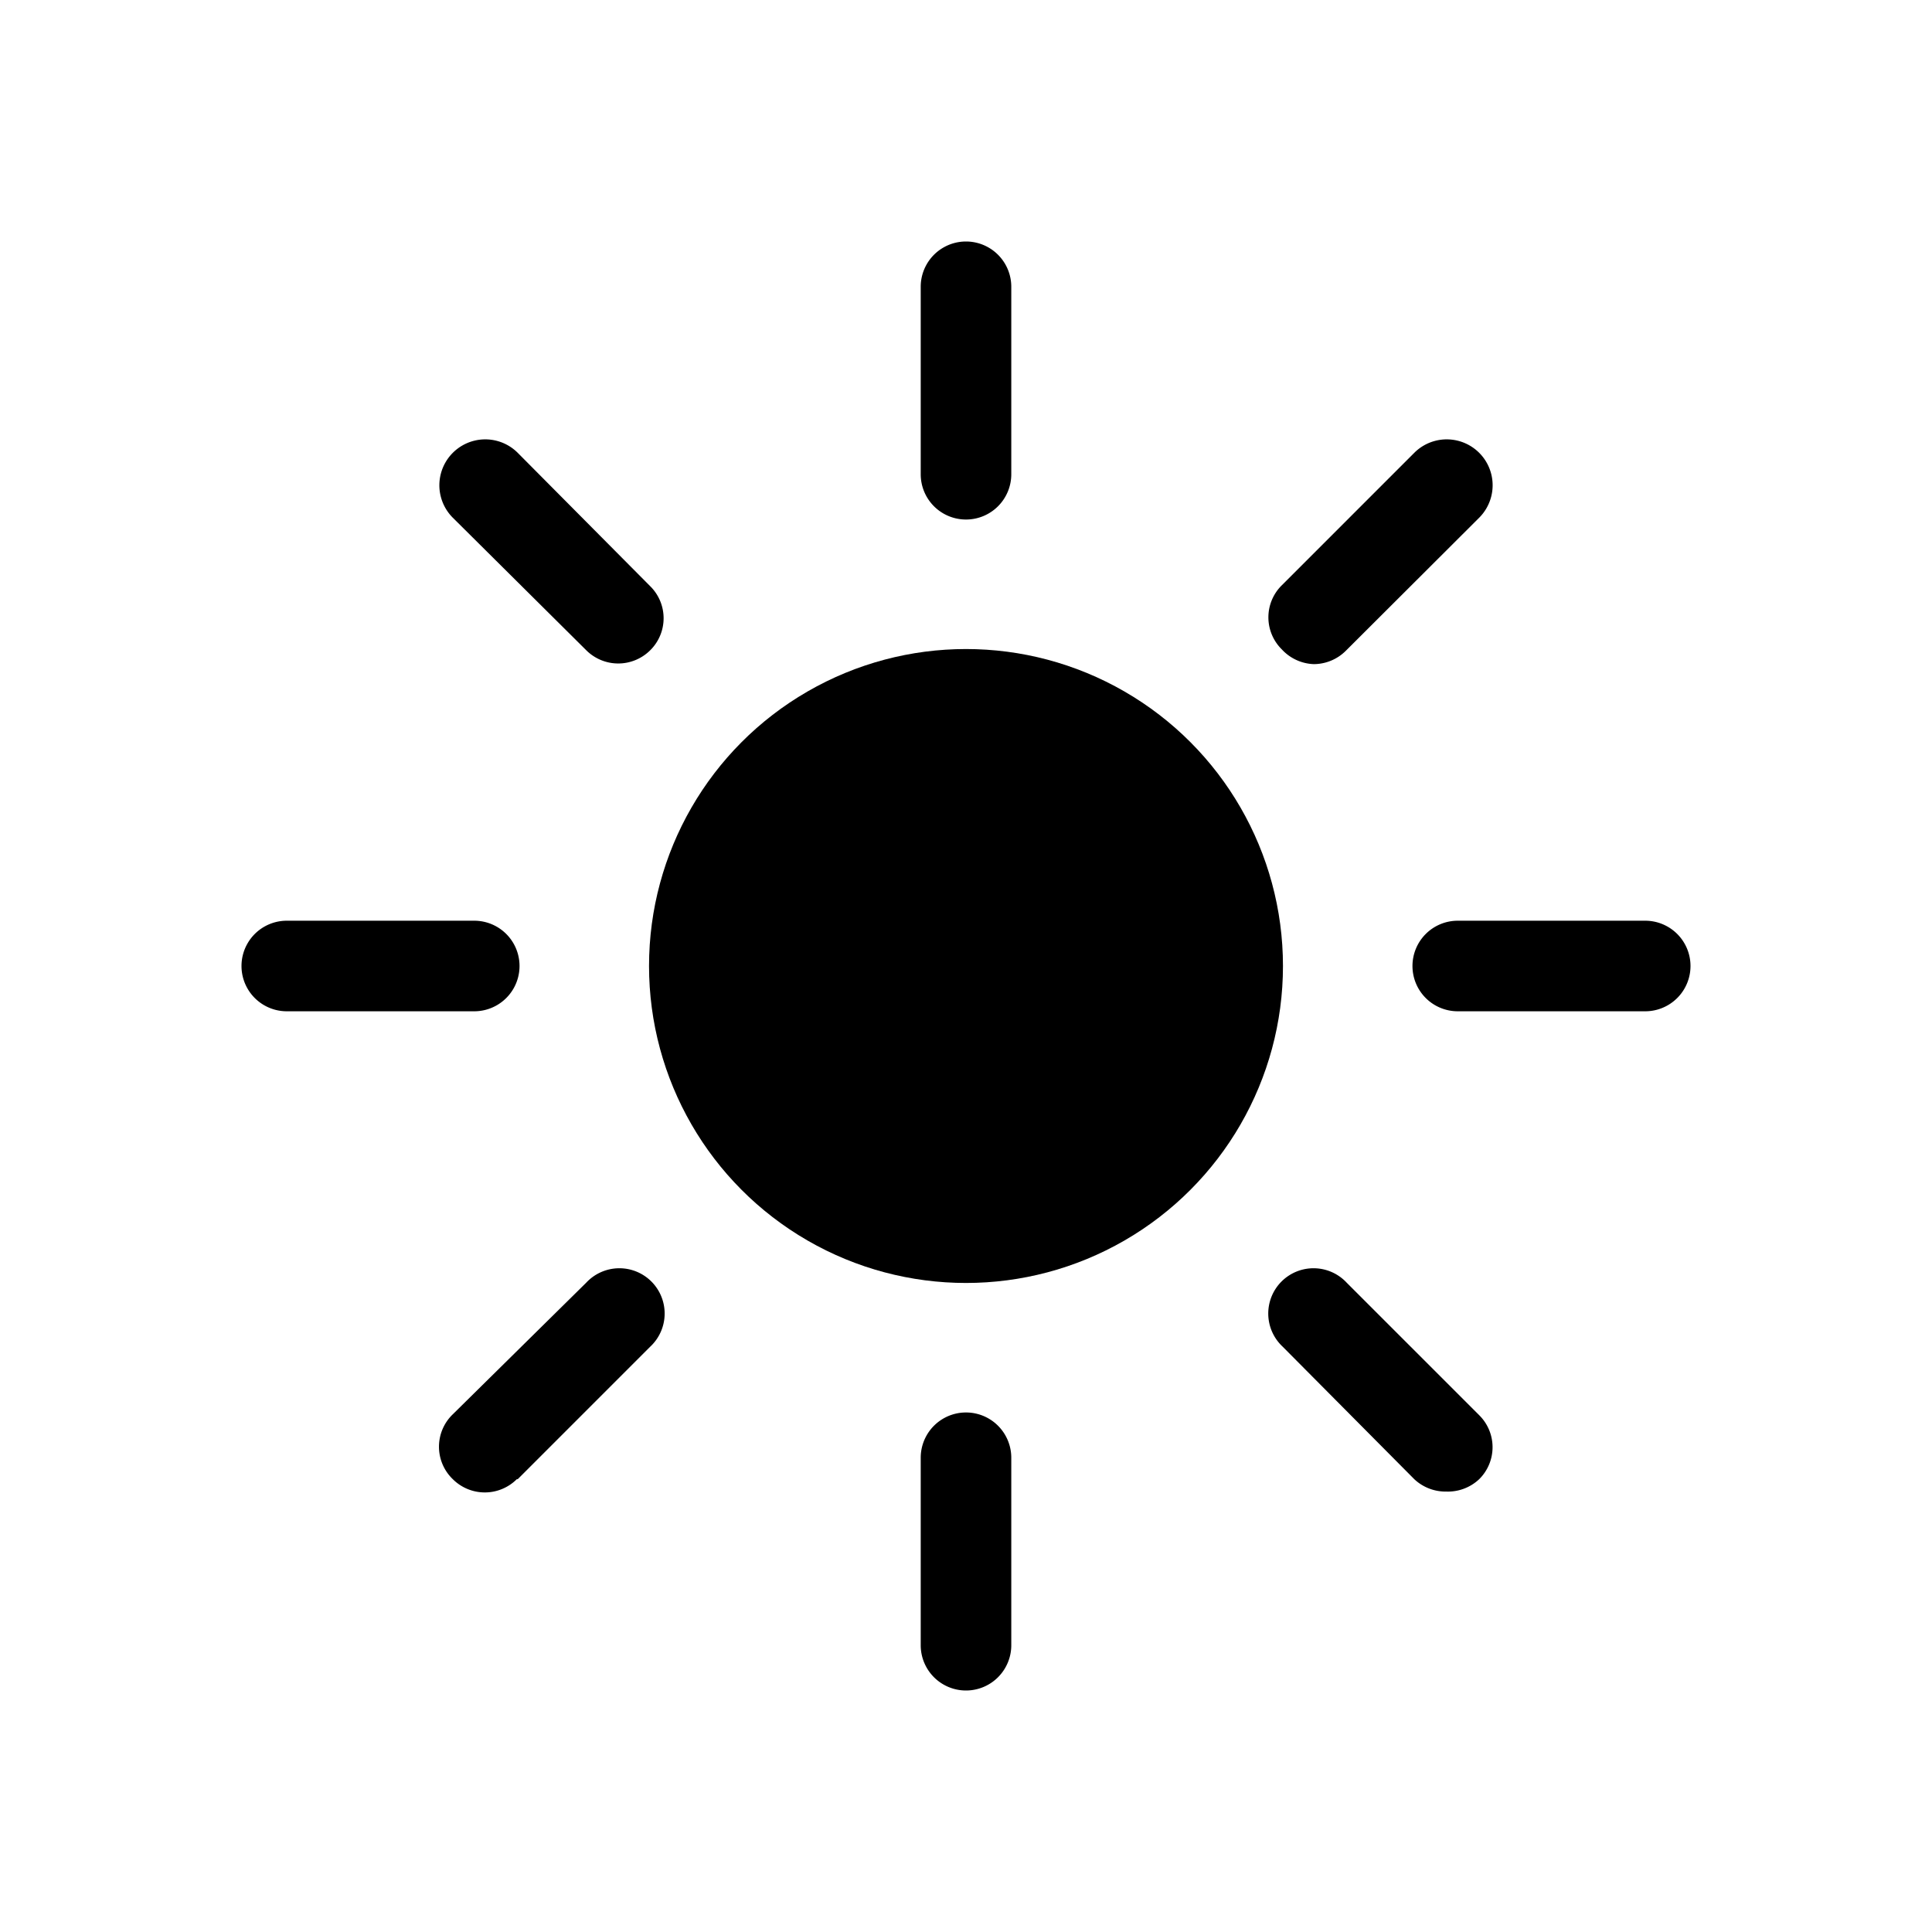 <svg xmlns="http://www.w3.org/2000/svg" viewBox="0 0 64 64"><circle cx="32" cy="32" r="10.5"/><path d="M46.79,32a1.5,1.5,0,0,0,1.5,1.5H54.5a1.5,1.5,0,0,0,0-3H48.29A1.5,1.5,0,0,0,46.79,32Z"/><path d="M43.52,22a1.51,1.51,0,0,0,1.06-.44L49,17.15A1.5,1.5,0,0,0,46.85,15l-4.39,4.39a1.49,1.49,0,0,0,0,2.12A1.51,1.51,0,0,0,43.52,22Z"/><path d="M19.42,21.54a1.5,1.5,0,0,0,2.12,0,1.49,1.49,0,0,0,0-2.12L17.15,15A1.5,1.5,0,0,0,15,17.15Z"/><path d="M17.15,49l4.39-4.39a1.5,1.5,0,1,0-2.12-2.12L15,46.85A1.49,1.49,0,0,0,15,49a1.5,1.5,0,0,0,2.12,0Z"/><path d="M9.5,33.5h6.21a1.5,1.5,0,0,0,0-3H9.5a1.5,1.5,0,0,0,0,3Z"/><path d="M33.5,54.5V48.29a1.5,1.5,0,1,0-3,0V54.5a1.5,1.5,0,0,0,3,0Z"/><path d="M47.91,49.41A1.51,1.51,0,0,0,49,49a1.49,1.49,0,0,0,0-2.12l-4.39-4.39a1.5,1.5,0,1,0-2.12,2.12L46.85,49A1.51,1.51,0,0,0,47.91,49.41Z"/><path d="M32,17.21a1.5,1.5,0,0,0,1.5-1.5V9.5a1.5,1.5,0,0,0-3,0v6.21A1.5,1.5,0,0,0,32,17.21Z"/></svg>